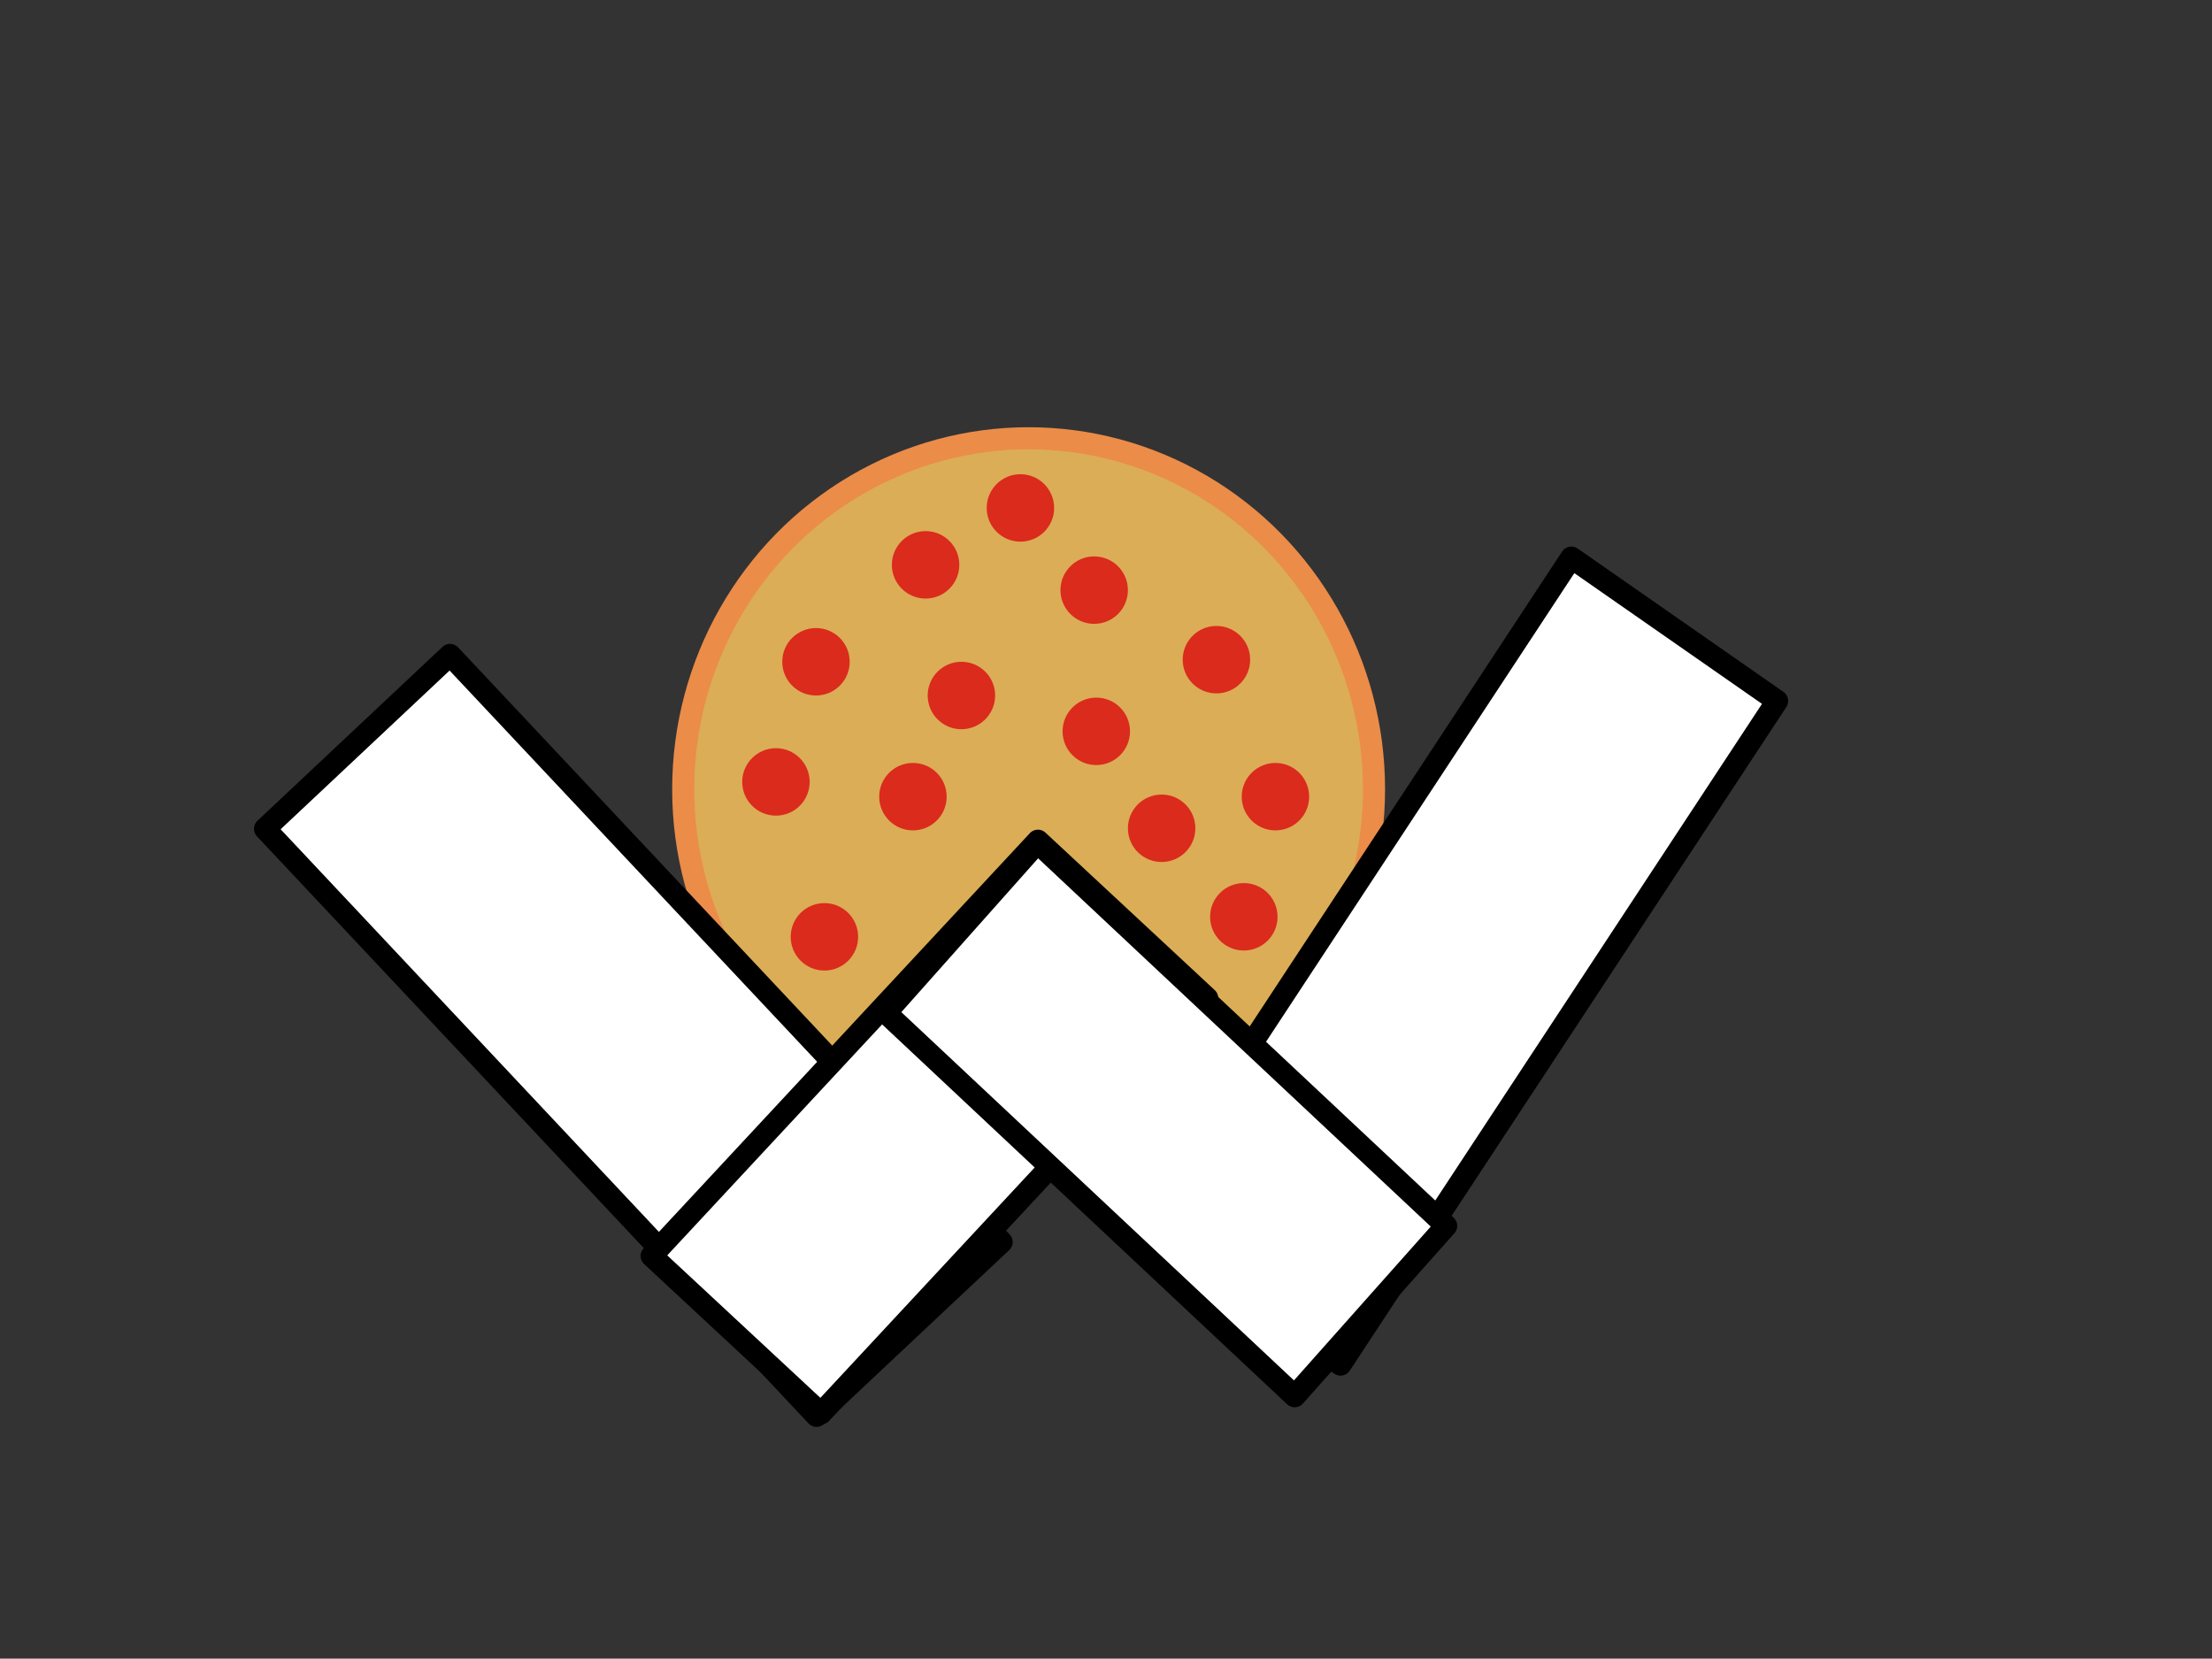 <?xml version="1.0" encoding="UTF-8" standalone="no"?><!DOCTYPE svg PUBLIC "-//W3C//DTD SVG 1.1//EN" "http://www.w3.org/Graphics/SVG/1.1/DTD/svg11.dtd"><svg width="100%" height="100%" viewBox="0 0 3334 2500" version="1.1" xmlns="http://www.w3.org/2000/svg" xmlns:xlink="http://www.w3.org/1999/xlink" xml:space="preserve" xmlns:serif="http://www.serif.com/" style="fill-rule:evenodd;clip-rule:evenodd;stroke-linecap:round;stroke-linejoin:round;stroke-miterlimit:1.5;"><rect x="0" y="0" width="3334" height="2500" fill="#333333" stroke="none"/><ellipse cx="1550.36" cy="1189.56" rx="520.606" ry="528.996" style="fill:#dbad56;stroke:#eb8c49;stroke-width:33.29px;"/><path d="M678.354,987.13l-278.897,262.027l831.371,884.895l278.897,-262.026l-831.371,-884.896Z" style="fill:#fff;stroke:#000;stroke-width:33.29px;"/><path d="M1819.59,1504.55l-255.192,-237.409l-582.231,625.841l255.192,237.409l582.231,-625.841Z" style="fill:#fff;stroke:#000;stroke-width:33.29px;"/><path d="M2368.38,840.422l310.159,216.056l-658.068,1000.31l-310.159,-216.056l658.068,-1000.31Z" style="fill:#fff;stroke:#000;stroke-width:33.29px;"/><path d="M1335.31,1526.57l228.329,-256.745l616.078,577.838l-228.329,256.746l-616.078,-577.839Z" style="fill:#fff;stroke:#000;stroke-width:33.29px;"/><circle cx="1229.88" cy="997.459" r="50.826" style="fill:#da2b1d;"/><circle cx="1169.53" cy="1178.53" r="50.826" style="fill:#da2b1d;"/><circle cx="1376.01" cy="1200.76" r="50.826" style="fill:#da2b1d;"/><circle cx="1395.07" cy="851.334" r="50.826" style="fill:#da2b1d;"/><circle cx="1242.59" cy="1412.01" r="50.826" style="fill:#da2b1d;"/><circle cx="1449.07" cy="1048.29" r="50.826" style="fill:#da2b1d;"/><circle cx="1652.37" cy="1102.29" r="50.826" style="fill:#da2b1d;"/><circle cx="1750.85" cy="1248.41" r="50.826" style="fill:#da2b1d;"/><circle cx="1649.19" cy="889.454" r="50.826" style="fill:#da2b1d;"/><circle cx="1833.44" cy="994.282" r="50.826" style="fill:#da2b1d;"/><circle cx="1922.38" cy="1200.76" r="50.826" style="fill:#da2b1d;"/><circle cx="1874.74" cy="1381.83" r="50.826" style="fill:#da2b1d;"/><circle cx="1538.01" cy="765.565" r="50.826" style="fill:#da2b1d;"/></svg>